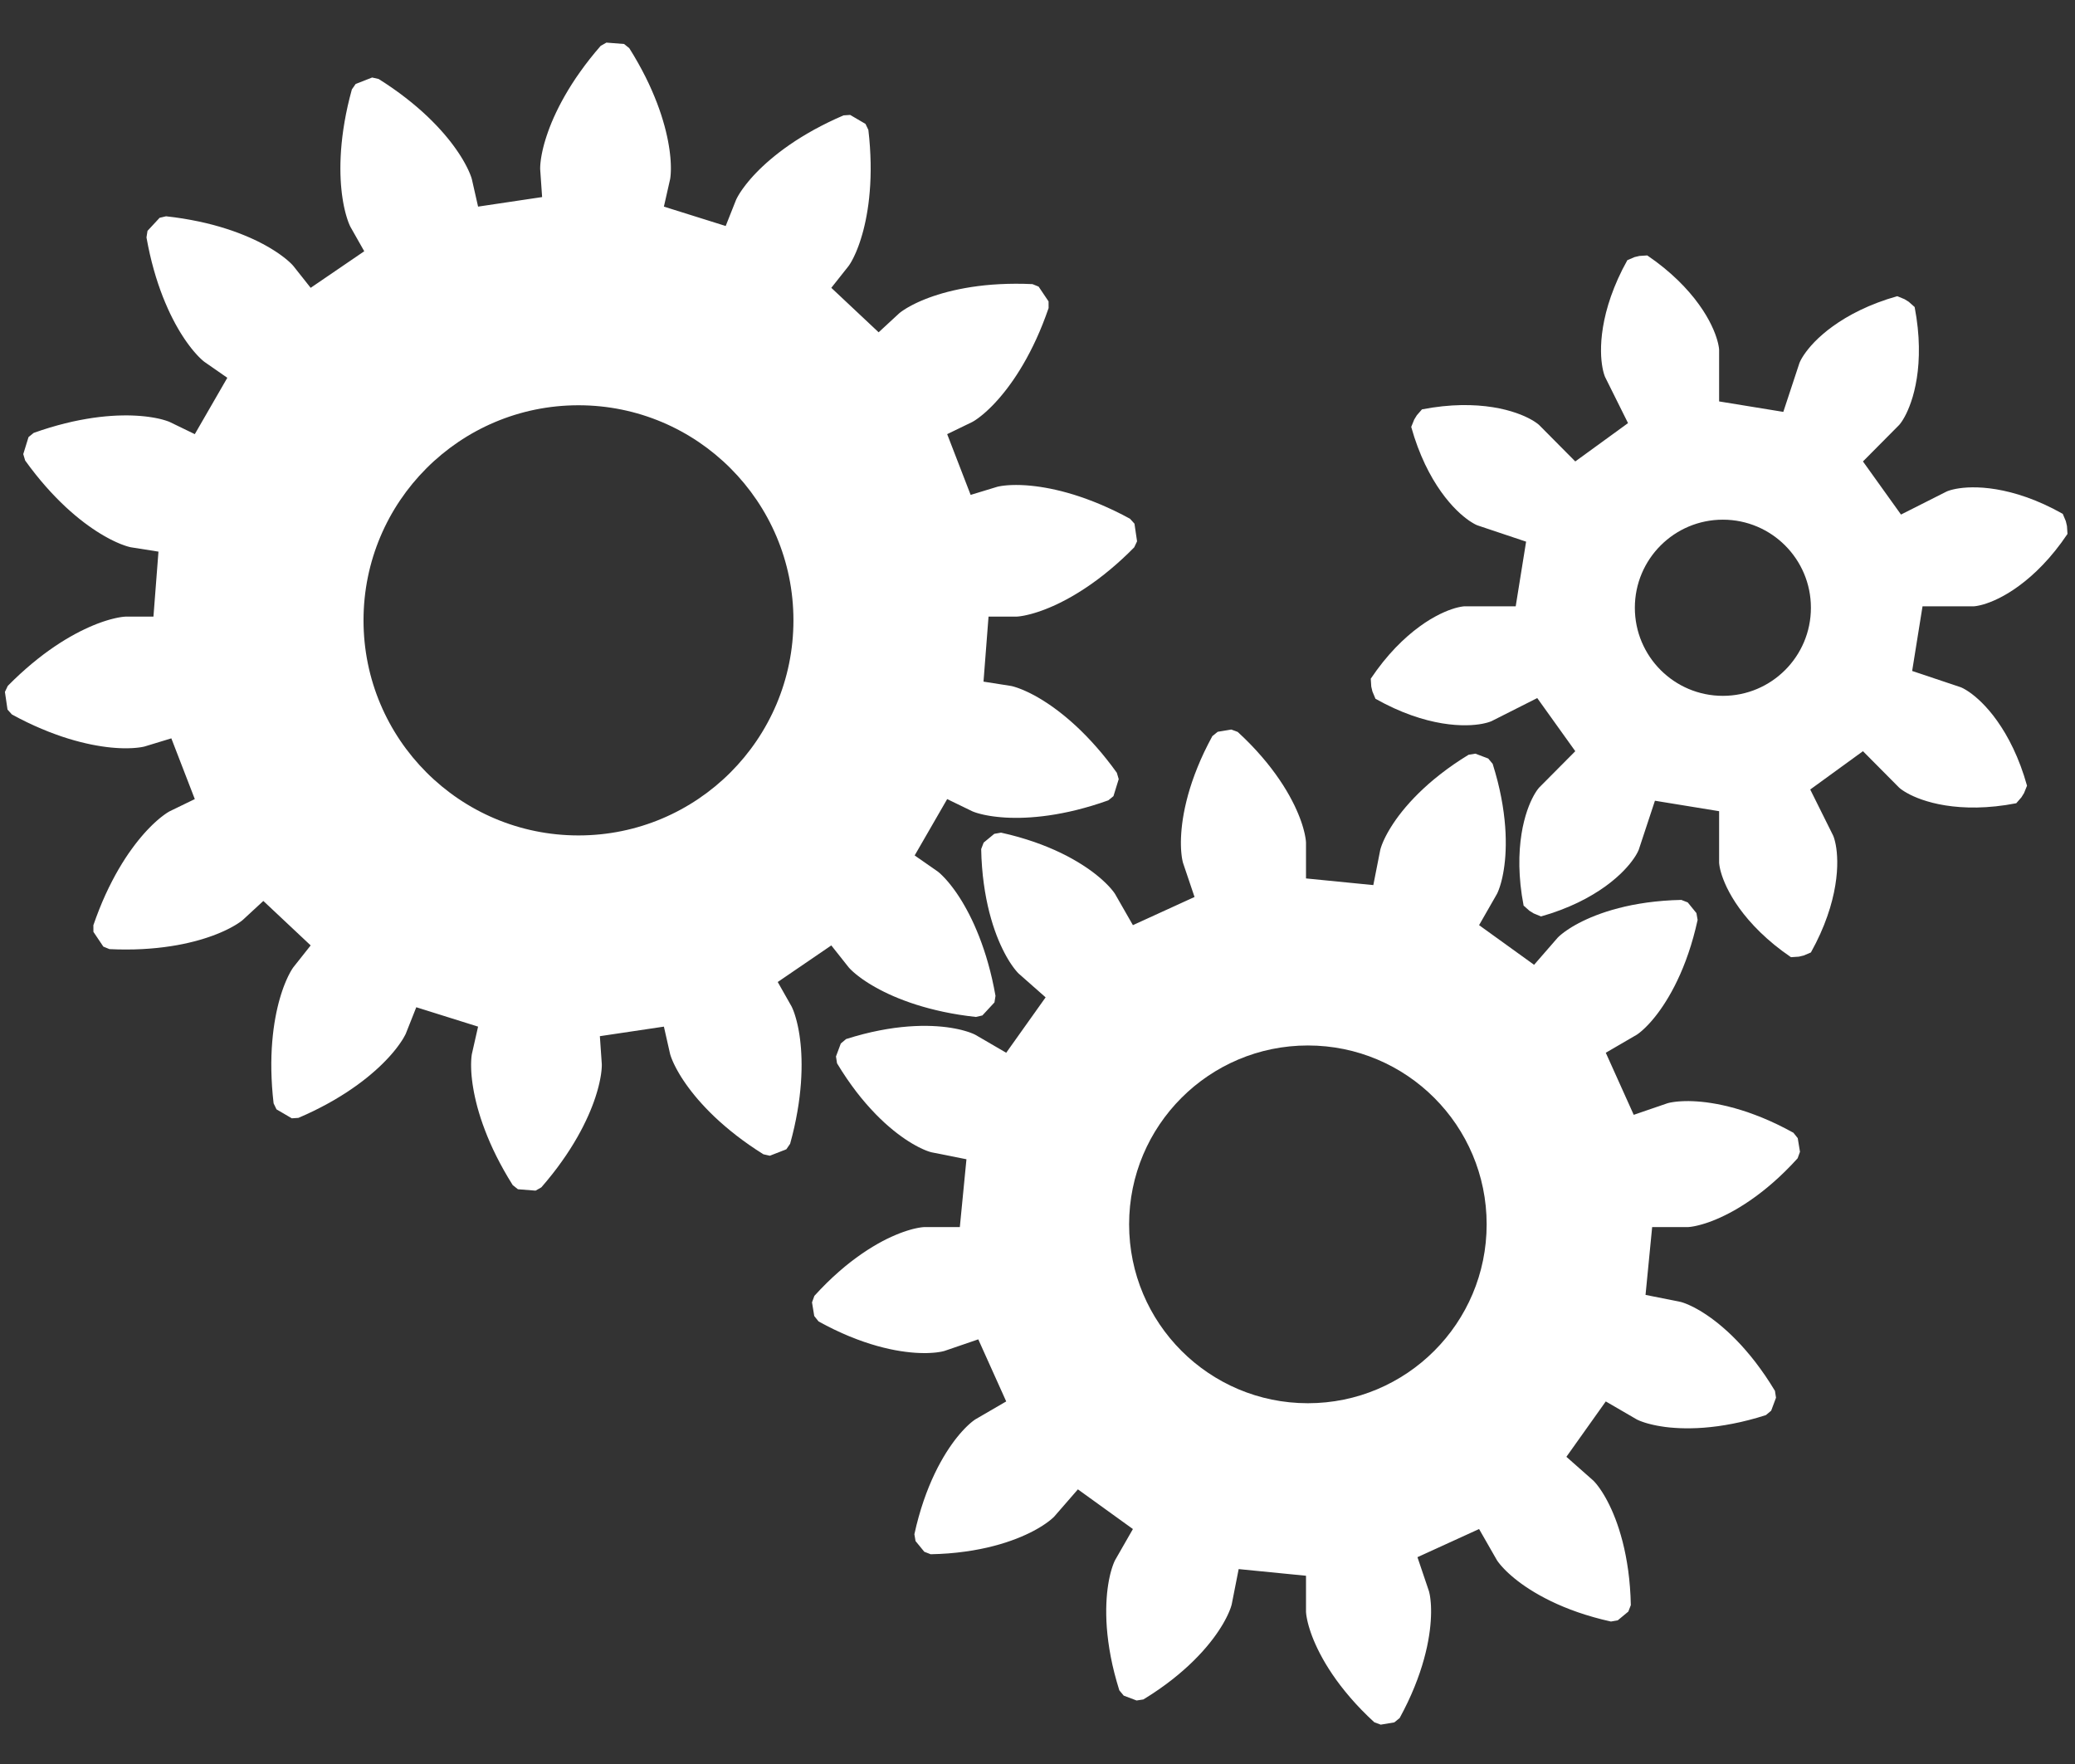 <?xml version="1.0" encoding="UTF-8" standalone="no"?>
<svg width="100px" height="85px" viewBox="0 0 100 85" version="1.1" xmlns="http://www.w3.org/2000/svg" xmlns:xlink="http://www.w3.org/1999/xlink" xmlns:sketch="http://www.bohemiancoding.com/sketch/ns">
    <rect x="0" y="0" width="100" height="85" fill="#333333" stroke="none"/>
    <!-- Generator: Sketch 3.3.2 (12043) - http://www.bohemiancoding.com/sketch -->
    <title>i_gears</title>
    <desc>Created with Sketch.</desc>
    <defs></defs>
    <g id="Page-1" stroke="none" stroke-width="1" fill="none" fill-rule="evenodd" sketch:type="MSPage">
        <g id="i_gears" sketch:type="MSArtboardGroup" fill="#FFFFFF">
            <g id="gg_gear-N14-D3.5-P4-PA27-@50-Copy-3-+-Oval-228-+-gearpoly0-+-gearpoly2" sketch:type="MSLayerGroup" transform="translate(0, 2)">
                <g id="gg_gear-N14-D3.5-P4-PA27-@50-Copy-3-+-Oval-228" sketch:type="MSShapeGroup">
                    <path d="M47.64,27.713 L48.974,27.713 L48.99,27.712 L49.02,27.71 L49.062,27.707 L49.118,27.701 L49.187,27.692 L49.268,27.679 L49.363,27.662 L49.47,27.639 L49.589,27.611 L49.721,27.577 L49.865,27.535 L50.02,27.486 L50.186,27.429 L50.364,27.363 L50.552,27.287 L50.751,27.202 L50.96,27.106 L51.178,26.998 L51.405,26.88 L51.641,26.749 L51.885,26.605 L52.137,26.448 L52.396,26.278 L52.662,26.093 L52.934,25.894 L53.211,25.68 L53.493,25.451 L53.78,25.206 L54.071,24.945 L54.365,24.668 L54.661,24.374 L54.798,24.084 L54.673,23.234 L54.459,22.997 L54.091,22.801 L53.73,22.622 L53.377,22.457 L53.032,22.306 L52.695,22.169 L52.368,22.045 L52.051,21.934 L51.743,21.834 L51.447,21.747 L51.16,21.67 L50.885,21.604 L50.622,21.547 L50.37,21.5 L50.131,21.461 L49.903,21.43 L49.689,21.406 L49.487,21.388 L49.298,21.377 L49.122,21.37 L48.959,21.369 L48.81,21.371 L48.674,21.376 L48.551,21.384 L48.442,21.394 L48.347,21.405 L48.265,21.416 L48.197,21.428 L48.142,21.438 L48.1,21.447 L48.071,21.454 L48.056,21.458 L46.778,21.847 L45.647,18.92 L46.849,18.337 L46.864,18.329 L46.889,18.315 L46.926,18.293 L46.974,18.264 L47.032,18.225 L47.1,18.178 L47.178,18.121 L47.264,18.054 L47.36,17.977 L47.464,17.888 L47.575,17.788 L47.694,17.676 L47.819,17.552 L47.951,17.414 L48.088,17.264 L48.23,17.1 L48.377,16.922 L48.527,16.731 L48.68,16.524 L48.837,16.303 L48.995,16.067 L49.154,15.816 L49.314,15.549 L49.474,15.267 L49.633,14.969 L49.791,14.655 L49.947,14.325 L50.1,13.979 L50.249,13.617 L50.394,13.238 L50.535,12.844 L50.533,12.523 L50.054,11.811 L49.759,11.691 L49.343,11.676 L48.941,11.672 L48.551,11.678 L48.175,11.693 L47.813,11.716 L47.465,11.747 L47.132,11.786 L46.812,11.831 L46.507,11.882 L46.216,11.938 L45.94,11.998 L45.678,12.062 L45.431,12.129 L45.198,12.199 L44.98,12.27 L44.776,12.342 L44.586,12.415 L44.411,12.487 L44.25,12.558 L44.102,12.628 L43.969,12.695 L43.849,12.759 L43.742,12.82 L43.648,12.876 L43.567,12.928 L43.498,12.974 L43.441,13.014 L43.396,13.048 L43.362,13.074 L43.34,13.093 L43.328,13.103 L42.344,14.012 L40.063,11.869 L40.896,10.818 L40.905,10.805 L40.922,10.781 L40.946,10.745 L40.976,10.698 L41.012,10.638 L41.053,10.566 L41.098,10.481 L41.148,10.382 L41.2,10.271 L41.256,10.146 L41.313,10.007 L41.372,9.854 L41.431,9.687 L41.49,9.506 L41.549,9.31 L41.607,9.101 L41.662,8.876 L41.715,8.638 L41.764,8.385 L41.81,8.117 L41.851,7.836 L41.886,7.54 L41.915,7.229 L41.938,6.905 L41.953,6.567 L41.96,6.215 L41.958,5.85 L41.946,5.471 L41.925,5.08 L41.893,4.675 L41.849,4.259 L41.71,3.97 L40.972,3.538 L40.654,3.559 L40.273,3.727 L39.908,3.9 L39.56,4.075 L39.228,4.252 L38.912,4.432 L38.612,4.612 L38.327,4.792 L38.059,4.973 L37.806,5.152 L37.568,5.329 L37.345,5.505 L37.137,5.677 L36.943,5.845 L36.763,6.01 L36.597,6.169 L36.445,6.323 L36.305,6.471 L36.178,6.613 L36.064,6.748 L35.961,6.875 L35.87,6.994 L35.789,7.104 L35.719,7.205 L35.658,7.297 L35.608,7.379 L35.565,7.451 L35.532,7.512 L35.505,7.562 L35.487,7.6 L35.474,7.627 L35.468,7.642 L34.973,8.89 L31.995,7.956 L32.292,6.645 L32.295,6.63 L32.3,6.601 L32.306,6.558 L32.313,6.502 L32.319,6.432 L32.325,6.349 L32.329,6.253 L32.332,6.143 L32.331,6.019 L32.327,5.882 L32.319,5.732 L32.306,5.569 L32.287,5.392 L32.263,5.203 L32.231,5.001 L32.193,4.787 L32.146,4.561 L32.091,4.323 L32.027,4.074 L31.952,3.813 L31.868,3.541 L31.772,3.259 L31.665,2.967 L31.545,2.665 L31.413,2.354 L31.268,2.033 L31.109,1.705 L30.935,1.369 L30.747,1.026 L30.544,0.675 L30.325,0.319 L30.076,0.12 L29.225,0.053 L28.947,0.211 L28.676,0.529 L28.422,0.843 L28.183,1.154 L27.961,1.459 L27.753,1.758 L27.56,2.052 L27.382,2.339 L27.218,2.619 L27.067,2.891 L26.929,3.154 L26.804,3.41 L26.69,3.656 L26.588,3.892 L26.497,4.119 L26.417,4.335 L26.346,4.541 L26.284,4.735 L26.23,4.918 L26.185,5.089 L26.147,5.249 L26.116,5.396 L26.091,5.531 L26.071,5.653 L26.057,5.762 L26.046,5.858 L26.039,5.941 L26.035,6.01 L26.033,6.067 L26.032,6.11 L26.033,6.139 L26.033,6.155 L26.126,7.496 L23.04,7.956 L22.743,6.646 L22.739,6.63 L22.731,6.602 L22.718,6.561 L22.7,6.507 L22.676,6.442 L22.645,6.364 L22.607,6.275 L22.562,6.175 L22.508,6.064 L22.445,5.943 L22.373,5.811 L22.291,5.669 L22.199,5.519 L22.095,5.359 L21.98,5.191 L21.853,5.015 L21.714,4.831 L21.561,4.641 L21.396,4.444 L21.216,4.242 L21.023,4.034 L20.815,3.822 L20.593,3.605 L20.355,3.385 L20.102,3.163 L19.833,2.938 L19.548,2.712 L19.247,2.484 L18.93,2.257 L18.596,2.03 L18.245,1.805 L17.934,1.735 L17.139,2.047 L16.957,2.31 L16.85,2.715 L16.756,3.109 L16.675,3.493 L16.606,3.865 L16.548,4.226 L16.501,4.574 L16.464,4.911 L16.436,5.235 L16.418,5.546 L16.407,5.844 L16.404,6.128 L16.408,6.4 L16.418,6.657 L16.433,6.901 L16.454,7.131 L16.478,7.348 L16.507,7.55 L16.537,7.738 L16.57,7.912 L16.605,8.072 L16.64,8.218 L16.676,8.351 L16.711,8.469 L16.744,8.574 L16.776,8.665 L16.805,8.743 L16.832,8.808 L16.854,8.859 L16.872,8.898 L16.885,8.925 L16.893,8.939 L17.554,10.107 L14.972,11.869 L14.139,10.818 L14.129,10.806 L14.109,10.784 L14.08,10.752 L14.041,10.712 L13.991,10.664 L13.93,10.607 L13.858,10.544 L13.774,10.474 L13.677,10.397 L13.568,10.315 L13.447,10.228 L13.312,10.136 L13.163,10.041 L13.001,9.942 L12.825,9.841 L12.635,9.738 L12.43,9.633 L12.211,9.528 L11.977,9.424 L11.728,9.32 L11.465,9.217 L11.186,9.116 L10.892,9.019 L10.583,8.924 L10.259,8.834 L9.92,8.749 L9.566,8.67 L9.197,8.597 L8.813,8.53 L8.415,8.472 L8.002,8.422 L7.692,8.495 L7.109,9.123 L7.059,9.44 L7.137,9.851 L7.222,10.248 L7.314,10.629 L7.412,10.995 L7.515,11.345 L7.623,11.68 L7.735,11.999 L7.849,12.303 L7.967,12.591 L8.086,12.864 L8.205,13.122 L8.326,13.365 L8.446,13.593 L8.565,13.806 L8.682,14.004 L8.798,14.188 L8.91,14.358 L9.019,14.514 L9.124,14.656 L9.224,14.786 L9.319,14.902 L9.408,15.005 L9.49,15.097 L9.566,15.177 L9.634,15.245 L9.694,15.302 L9.745,15.349 L9.788,15.386 L9.821,15.413 L9.844,15.431 L9.857,15.441 L10.955,16.204 L9.388,18.92 L8.186,18.337 L8.171,18.33 L8.144,18.319 L8.104,18.304 L8.051,18.285 L7.985,18.263 L7.906,18.239 L7.814,18.213 L7.708,18.186 L7.588,18.159 L7.454,18.133 L7.307,18.108 L7.146,18.084 L6.971,18.063 L6.783,18.045 L6.581,18.031 L6.365,18.021 L6.135,18.016 L5.893,18.018 L5.637,18.025 L5.368,18.04 L5.086,18.063 L4.791,18.094 L4.485,18.134 L4.166,18.185 L3.835,18.245 L3.493,18.316 L3.14,18.4 L2.776,18.495 L2.401,18.603 L2.017,18.724 L1.623,18.86 L1.375,19.061 L1.121,19.882 L1.212,20.189 L1.46,20.526 L1.708,20.846 L1.955,21.149 L2.201,21.435 L2.445,21.706 L2.686,21.96 L2.924,22.199 L3.158,22.423 L3.388,22.632 L3.613,22.826 L3.832,23.006 L4.045,23.172 L4.251,23.324 L4.45,23.464 L4.642,23.592 L4.825,23.707 L4.999,23.811 L5.165,23.904 L5.32,23.987 L5.466,24.059 L5.602,24.123 L5.726,24.177 L5.84,24.224 L5.943,24.262 L6.033,24.294 L6.112,24.32 L6.179,24.339 L6.233,24.354 L6.274,24.364 L6.303,24.37 L6.319,24.373 L7.637,24.581 L7.395,27.713 L6.061,27.713 L6.045,27.713 L6.015,27.715 L5.973,27.718 L5.917,27.724 L5.848,27.733 L5.767,27.746 L5.672,27.763 L5.565,27.786 L5.446,27.814 L5.314,27.848 L5.17,27.89 L5.015,27.939 L4.849,27.996 L4.671,28.062 L4.483,28.138 L4.284,28.224 L4.075,28.32 L3.857,28.427 L3.63,28.546 L3.394,28.677 L3.15,28.82 L2.898,28.977 L2.639,29.147 L2.373,29.332 L2.101,29.531 L1.824,29.745 L1.542,29.974 L1.255,30.219 L0.964,30.48 L0.67,30.757 L0.374,31.051 L0.237,31.341 L0.362,32.191 L0.576,32.429 L0.944,32.624 L1.305,32.804 L1.658,32.969 L2.003,33.119 L2.34,33.257 L2.667,33.38 L2.984,33.492 L3.292,33.591 L3.588,33.678 L3.875,33.755 L4.15,33.821 L4.413,33.878 L4.665,33.925 L4.904,33.964 L5.132,33.996 L5.346,34.02 L5.548,34.037 L5.737,34.049 L5.913,34.055 L6.076,34.057 L6.225,34.054 L6.361,34.049 L6.484,34.041 L6.593,34.031 L6.688,34.02 L6.77,34.009 L6.838,33.998 L6.893,33.987 L6.935,33.978 L6.964,33.971 L6.979,33.967 L8.257,33.578 L9.388,36.505 L8.186,37.088 L8.171,37.096 L8.146,37.11 L8.109,37.132 L8.061,37.161 L8.003,37.2 L7.935,37.247 L7.858,37.304 L7.771,37.371 L7.675,37.448 L7.571,37.537 L7.46,37.637 L7.341,37.749 L7.216,37.874 L7.084,38.011 L6.947,38.161 L6.805,38.325 L6.658,38.503 L6.508,38.695 L6.355,38.901 L6.198,39.122 L6.04,39.358 L5.881,39.609 L5.721,39.876 L5.561,40.158 L5.402,40.457 L5.244,40.77 L5.088,41.1 L4.935,41.446 L4.786,41.809 L4.641,42.187 L4.5,42.581 L4.502,42.902 L4.981,43.614 L5.276,43.734 L5.692,43.749 L6.094,43.753 L6.484,43.748 L6.86,43.733 L7.222,43.709 L7.57,43.678 L7.904,43.639 L8.223,43.594 L8.528,43.544 L8.819,43.488 L9.096,43.427 L9.357,43.363 L9.604,43.296 L9.837,43.226 L10.055,43.155 L10.259,43.083 L10.449,43.01 L10.624,42.938 L10.785,42.867 L10.933,42.797 L11.066,42.73 L11.186,42.666 L11.293,42.605 L11.387,42.549 L11.468,42.497 L11.537,42.451 L11.594,42.411 L11.639,42.378 L11.673,42.351 L11.695,42.332 L11.707,42.322 L12.691,41.413 L14.972,43.556 L14.139,44.607 L14.13,44.62 L14.113,44.644 L14.089,44.68 L14.059,44.727 L14.023,44.787 L13.982,44.859 L13.937,44.945 L13.887,45.043 L13.835,45.155 L13.779,45.28 L13.722,45.419 L13.663,45.571 L13.604,45.738 L13.545,45.919 L13.486,46.115 L13.428,46.325 L13.373,46.549 L13.32,46.787 L13.271,47.04 L13.225,47.308 L13.184,47.59 L13.149,47.886 L13.12,48.196 L13.097,48.52 L13.082,48.858 L13.075,49.21 L13.077,49.575 L13.089,49.954 L13.11,50.346 L13.142,50.75 L13.186,51.167 L13.325,51.455 L14.063,51.887 L14.381,51.866 L14.762,51.698 L15.127,51.526 L15.475,51.35 L15.807,51.173 L16.123,50.994 L16.423,50.813 L16.708,50.633 L16.976,50.452 L17.229,50.273 L17.467,50.096 L17.69,49.921 L17.898,49.748 L18.092,49.58 L18.272,49.416 L18.438,49.256 L18.59,49.102 L18.73,48.954 L18.857,48.812 L18.971,48.678 L19.074,48.551 L19.165,48.432 L19.246,48.321 L19.316,48.22 L19.377,48.128 L19.428,48.046 L19.47,47.974 L19.503,47.913 L19.53,47.864 L19.549,47.825 L19.561,47.798 L19.567,47.783 L20.062,46.535 L23.04,47.469 L22.743,48.78 L22.74,48.796 L22.735,48.825 L22.729,48.867 L22.722,48.923 L22.716,48.993 L22.71,49.076 L22.706,49.172 L22.703,49.283 L22.704,49.406 L22.708,49.543 L22.716,49.693 L22.729,49.857 L22.748,50.033 L22.772,50.222 L22.804,50.424 L22.842,50.638 L22.889,50.864 L22.944,51.102 L23.008,51.352 L23.083,51.612 L23.167,51.884 L23.263,52.166 L23.371,52.458 L23.49,52.76 L23.622,53.072 L23.767,53.392 L23.926,53.72 L24.1,54.056 L24.288,54.4 L24.491,54.75 L24.71,55.106 L24.96,55.305 L25.81,55.372 L26.088,55.214 L26.359,54.896 L26.613,54.582 L26.852,54.272 L27.074,53.966 L27.282,53.667 L27.475,53.373 L27.653,53.086 L27.817,52.807 L27.968,52.535 L28.106,52.271 L28.231,52.015 L28.345,51.769 L28.447,51.533 L28.538,51.306 L28.619,51.09 L28.69,50.885 L28.751,50.69 L28.805,50.507 L28.85,50.336 L28.888,50.176 L28.919,50.029 L28.944,49.895 L28.964,49.773 L28.978,49.664 L28.989,49.567 L28.996,49.484 L29,49.415 L29.002,49.358 L29.003,49.315 L29.002,49.286 L29.002,49.27 L28.909,47.929 L31.995,47.469 L32.292,48.78 L32.296,48.795 L32.304,48.824 L32.317,48.865 L32.335,48.918 L32.359,48.984 L32.39,49.061 L32.428,49.15 L32.473,49.25 L32.527,49.361 L32.59,49.483 L32.662,49.614 L32.744,49.756 L32.836,49.907 L32.94,50.066 L33.055,50.234 L33.182,50.41 L33.322,50.594 L33.474,50.784 L33.639,50.981 L33.819,51.183 L34.012,51.391 L34.22,51.604 L34.442,51.82 L34.68,52.04 L34.933,52.262 L35.202,52.487 L35.487,52.714 L35.788,52.941 L36.105,53.168 L36.439,53.395 L36.79,53.62 L37.101,53.69 L37.896,53.379 L38.078,53.115 L38.185,52.71 L38.279,52.316 L38.36,51.932 L38.429,51.56 L38.487,51.2 L38.534,50.851 L38.571,50.514 L38.599,50.191 L38.617,49.88 L38.628,49.582 L38.631,49.297 L38.627,49.026 L38.617,48.768 L38.602,48.524 L38.581,48.294 L38.557,48.078 L38.529,47.876 L38.498,47.687 L38.465,47.513 L38.43,47.353 L38.395,47.207 L38.359,47.075 L38.324,46.956 L38.291,46.851 L38.259,46.76 L38.23,46.682 L38.203,46.618 L38.181,46.566 L38.163,46.527 L38.15,46.501 L38.142,46.486 L37.481,45.319 L40.063,43.556 L40.896,44.607 L40.906,44.619 L40.926,44.641 L40.955,44.673 L40.994,44.713 L41.044,44.761 L41.105,44.818 L41.177,44.881 L41.261,44.952 L41.358,45.028 L41.467,45.11 L41.588,45.198 L41.723,45.289 L41.872,45.385 L42.034,45.483 L42.21,45.584 L42.4,45.687 L42.605,45.792 L42.824,45.897 L43.058,46.002 L43.307,46.106 L43.57,46.208 L43.849,46.309 L44.143,46.407 L44.452,46.501 L44.776,46.591 L45.115,46.676 L45.469,46.756 L45.838,46.829 L46.222,46.895 L46.62,46.953 L47.033,47.003 L47.344,46.93 L47.926,46.302 L47.976,45.985 L47.898,45.574 L47.813,45.177 L47.721,44.796 L47.623,44.431 L47.52,44.08 L47.412,43.746 L47.3,43.426 L47.186,43.123 L47.068,42.834 L46.95,42.561 L46.83,42.303 L46.709,42.06 L46.589,41.833 L46.47,41.62 L46.353,41.421 L46.237,41.237 L46.125,41.067 L46.016,40.911 L45.911,40.769 L45.811,40.64 L45.716,40.523 L45.627,40.42 L45.545,40.328 L45.469,40.249 L45.401,40.18 L45.341,40.123 L45.29,40.076 L45.247,40.039 L45.214,40.012 L45.191,39.994 L45.178,39.985 L44.08,39.221 L45.647,36.505 L46.849,37.088 L46.864,37.095 L46.891,37.106 L46.931,37.122 L46.984,37.141 L47.05,37.163 L47.129,37.187 L47.221,37.212 L47.327,37.239 L47.447,37.266 L47.581,37.292 L47.728,37.318 L47.889,37.341 L48.064,37.362 L48.252,37.38 L48.454,37.395 L48.67,37.404 L48.9,37.409 L49.142,37.408 L49.398,37.4 L49.667,37.385 L49.949,37.362 L50.244,37.331 L50.55,37.291 L50.869,37.241 L51.2,37.18 L51.542,37.109 L51.895,37.026 L52.259,36.93 L52.634,36.822 L53.018,36.701 L53.412,36.565 L53.66,36.364 L53.914,35.543 L53.823,35.236 L53.575,34.899 L53.327,34.58 L53.08,34.276 L52.834,33.99 L52.59,33.719 L52.349,33.465 L52.111,33.226 L51.877,33.002 L51.647,32.794 L51.422,32.6 L51.203,32.42 L50.99,32.254 L50.784,32.101 L50.585,31.961 L50.393,31.834 L50.21,31.718 L50.036,31.614 L49.87,31.521 L49.715,31.439 L49.569,31.366 L49.433,31.303 L49.309,31.248 L49.195,31.202 L49.092,31.163 L49.002,31.131 L48.923,31.106 L48.857,31.086 L48.802,31.071 L48.761,31.061 L48.732,31.055 L48.716,31.052 L47.398,30.845 L47.64,27.713 Z M27.879,38.256 C33.6,38.256 38.238,33.616 38.238,27.892 C38.238,22.168 33.6,17.528 27.879,17.528 C22.157,17.528 17.519,22.168 17.519,27.892 C17.519,33.616 22.157,38.256 27.879,38.256 Z" id="gearpoly1"></path>
                </g>
                <path d="M92.652,27.216 L95.11,27.215 L95.131,27.215 L95.175,27.211 L95.243,27.202 L95.332,27.186 L95.444,27.162 L95.577,27.127 L95.731,27.078 L95.904,27.016 L96.097,26.936 L96.306,26.839 L96.532,26.721 L96.774,26.583 L97.028,26.421 L97.295,26.234 L97.571,26.022 L97.857,25.783 L98.149,25.516 L98.445,25.22 L98.744,24.894 L99.044,24.537 L99.343,24.148 L99.638,23.728 L99.613,23.347 L99.558,23.113 L99.411,22.761 L98.96,22.519 L98.521,22.306 L98.094,22.122 L97.681,21.965 L97.284,21.834 L96.904,21.727 L96.543,21.642 L96.201,21.577 L95.88,21.531 L95.58,21.501 L95.303,21.486 L95.049,21.483 L94.818,21.49 L94.611,21.506 L94.428,21.528 L94.269,21.554 L94.134,21.583 L94.023,21.611 L93.936,21.638 L93.872,21.66 L93.831,21.677 L93.812,21.685 L91.614,22.794 L89.781,20.235 L91.519,18.484 L91.533,18.469 L91.562,18.434 L91.603,18.381 L91.656,18.306 L91.717,18.209 L91.787,18.089 L91.862,17.945 L91.94,17.777 L92.02,17.584 L92.1,17.366 L92.178,17.122 L92.251,16.852 L92.317,16.556 L92.375,16.235 L92.422,15.888 L92.456,15.516 L92.474,15.119 L92.476,14.698 L92.459,14.254 L92.42,13.788 L92.358,13.301 L92.272,12.794 L91.987,12.542 L91.784,12.416 L91.433,12.272 L90.944,12.421 L90.484,12.584 L90.052,12.758 L89.651,12.941 L89.278,13.131 L88.934,13.326 L88.619,13.523 L88.332,13.721 L88.072,13.916 L87.839,14.109 L87.632,14.295 L87.45,14.474 L87.292,14.644 L87.157,14.803 L87.043,14.949 L86.949,15.08 L86.874,15.196 L86.815,15.295 L86.772,15.376 L86.743,15.438 L86.726,15.479 L86.718,15.498 L85.943,17.847 L82.849,17.343 L82.849,14.868 L82.848,14.846 L82.845,14.802 L82.836,14.734 L82.82,14.644 L82.796,14.531 L82.761,14.397 L82.713,14.243 L82.651,14.068 L82.572,13.874 L82.475,13.663 L82.359,13.435 L82.221,13.192 L82.06,12.936 L81.875,12.668 L81.665,12.389 L81.427,12.102 L81.162,11.808 L80.868,11.509 L80.544,11.208 L80.189,10.905 L79.804,10.605 L79.386,10.308 L79.008,10.333 L78.775,10.388 L78.427,10.536 L78.185,10.99 L77.974,11.433 L77.792,11.863 L77.636,12.279 L77.506,12.678 L77.399,13.061 L77.315,13.425 L77.251,13.769 L77.205,14.092 L77.175,14.394 L77.16,14.673 L77.157,14.929 L77.164,15.162 L77.18,15.371 L77.202,15.555 L77.228,15.715 L77.256,15.851 L77.284,15.962 L77.311,16.05 L77.333,16.114 L77.349,16.156 L77.358,16.175 L78.459,18.388 L75.917,20.235 L74.179,18.484 L74.164,18.47 L74.13,18.441 L74.076,18.399 L74.002,18.347 L73.906,18.284 L73.787,18.215 L73.644,18.139 L73.478,18.06 L73.286,17.979 L73.069,17.899 L72.827,17.821 L72.559,17.747 L72.265,17.68 L71.946,17.622 L71.601,17.575 L71.232,17.541 L70.838,17.522 L70.42,17.52 L69.979,17.538 L69.517,17.577 L69.033,17.639 L68.529,17.726 L68.279,18.013 L68.154,18.218 L68.011,18.571 L68.159,19.064 L68.321,19.527 L68.494,19.961 L68.675,20.366 L68.864,20.741 L69.057,21.088 L69.253,21.405 L69.449,21.694 L69.644,21.956 L69.835,22.19 L70.02,22.399 L70.198,22.582 L70.366,22.741 L70.524,22.877 L70.669,22.992 L70.799,23.087 L70.915,23.162 L71.013,23.221 L71.093,23.265 L71.154,23.294 L71.195,23.312 L71.215,23.319 L73.547,24.1 L73.046,27.216 L70.588,27.216 L70.567,27.216 L70.523,27.22 L70.456,27.229 L70.366,27.245 L70.255,27.269 L70.121,27.304 L69.968,27.353 L69.794,27.415 L69.602,27.495 L69.392,27.592 L69.166,27.71 L68.925,27.848 L68.67,28.01 L68.404,28.197 L68.127,28.409 L67.842,28.648 L67.55,28.915 L67.253,29.211 L66.954,29.537 L66.654,29.894 L66.356,30.283 L66.061,30.703 L66.085,31.084 L66.14,31.318 L66.287,31.67 L66.738,31.912 L67.178,32.125 L67.605,32.309 L68.018,32.466 L68.415,32.597 L68.794,32.704 L69.156,32.789 L69.497,32.854 L69.818,32.9 L70.118,32.93 L70.395,32.945 L70.65,32.948 L70.881,32.941 L71.088,32.925 L71.271,32.903 L71.43,32.877 L71.564,32.848 L71.675,32.82 L71.762,32.793 L71.826,32.771 L71.867,32.754 L71.887,32.746 L74.084,31.637 L75.917,34.197 L74.179,35.947 L74.165,35.962 L74.137,35.997 L74.095,36.051 L74.043,36.125 L73.981,36.222 L73.912,36.342 L73.837,36.486 L73.758,36.654 L73.678,36.847 L73.598,37.065 L73.521,37.309 L73.448,37.579 L73.381,37.875 L73.324,38.196 L73.277,38.543 L73.243,38.915 L73.224,39.312 L73.222,39.733 L73.24,40.177 L73.278,40.643 L73.34,41.13 L73.427,41.637 L73.711,41.889 L73.915,42.015 L74.266,42.159 L74.755,42.01 L75.215,41.847 L75.646,41.673 L76.048,41.49 L76.421,41.3 L76.764,41.105 L77.08,40.908 L77.367,40.711 L77.626,40.515 L77.859,40.322 L78.066,40.136 L78.248,39.957 L78.406,39.787 L78.542,39.628 L78.655,39.482 L78.749,39.351 L78.825,39.235 L78.883,39.136 L78.926,39.055 L78.955,38.993 L78.973,38.952 L78.98,38.933 L79.756,36.584 L82.849,37.088 L82.849,39.563 L82.85,39.585 L82.854,39.629 L82.863,39.697 L82.878,39.787 L82.902,39.9 L82.938,40.034 L82.985,40.188 L83.048,40.363 L83.127,40.557 L83.223,40.768 L83.34,40.996 L83.478,41.239 L83.638,41.495 L83.823,41.763 L84.034,42.042 L84.271,42.329 L84.537,42.623 L84.831,42.922 L85.155,43.223 L85.509,43.526 L85.895,43.826 L86.312,44.123 L86.69,44.098 L86.923,44.043 L87.272,43.895 L87.513,43.441 L87.724,42.998 L87.907,42.568 L88.062,42.152 L88.193,41.753 L88.299,41.37 L88.384,41.006 L88.448,40.662 L88.494,40.339 L88.524,40.037 L88.539,39.758 L88.542,39.502 L88.534,39.269 L88.519,39.06 L88.497,38.876 L88.471,38.716 L88.442,38.58 L88.414,38.469 L88.388,38.381 L88.366,38.317 L88.349,38.275 L88.341,38.256 L87.24,36.043 L89.781,34.197 L91.519,35.947 L91.535,35.961 L91.568,35.99 L91.622,36.032 L91.696,36.084 L91.793,36.147 L91.912,36.216 L92.054,36.292 L92.221,36.371 L92.413,36.452 L92.629,36.532 L92.872,36.61 L93.14,36.684 L93.433,36.751 L93.753,36.809 L94.097,36.856 L94.467,36.89 L94.861,36.909 L95.278,36.911 L95.719,36.893 L96.182,36.854 L96.666,36.792 L97.169,36.705 L97.419,36.418 L97.545,36.213 L97.688,35.86 L97.539,35.367 L97.378,34.904 L97.205,34.47 L97.023,34.065 L96.834,33.69 L96.641,33.343 L96.445,33.026 L96.249,32.737 L96.055,32.475 L95.864,32.241 L95.679,32.033 L95.501,31.849 L95.332,31.69 L95.175,31.554 L95.03,31.439 L94.899,31.344 L94.784,31.269 L94.685,31.21 L94.605,31.166 L94.544,31.137 L94.504,31.119 L94.484,31.112 L92.152,30.331 L92.652,27.216 Z M83.03,31.53 C85.373,31.53 87.273,29.63 87.273,27.285 C87.273,24.941 85.373,23.041 83.03,23.041 C80.687,23.041 78.788,24.941 78.788,27.285 C78.788,29.63 80.687,31.53 83.03,31.53 Z" id="gearpoly0" sketch:type="MSShapeGroup"></path>
                <path d="M79.622,57.128 L81.331,57.128 L81.348,57.128 L81.381,57.126 L81.429,57.121 L81.492,57.114 L81.571,57.102 L81.664,57.085 L81.772,57.062 L81.895,57.032 L82.031,56.995 L82.182,56.949 L82.346,56.894 L82.522,56.829 L82.711,56.752 L82.913,56.664 L83.125,56.563 L83.349,56.449 L83.583,56.322 L83.826,56.179 L84.078,56.021 L84.339,55.847 L84.608,55.657 L84.883,55.449 L85.164,55.224 L85.451,54.98 L85.742,54.718 L86.036,54.436 L86.333,54.135 L86.632,53.814 L86.746,53.501 L86.638,52.843 L86.43,52.583 L86.044,52.376 L85.667,52.187 L85.298,52.016 L84.939,51.862 L84.589,51.725 L84.251,51.602 L83.924,51.495 L83.609,51.402 L83.307,51.322 L83.017,51.254 L82.741,51.198 L82.479,51.153 L82.231,51.117 L81.997,51.091 L81.779,51.073 L81.575,51.062 L81.387,51.057 L81.214,51.058 L81.057,51.064 L80.916,51.073 L80.79,51.084 L80.681,51.098 L80.587,51.112 L80.509,51.126 L80.446,51.139 L80.399,51.151 L80.368,51.159 L80.352,51.164 L78.734,51.719 L77.387,48.728 L78.867,47.867 L78.882,47.858 L78.909,47.84 L78.948,47.812 L78.999,47.774 L79.061,47.724 L79.134,47.662 L79.216,47.588 L79.308,47.5 L79.407,47.399 L79.515,47.284 L79.629,47.154 L79.75,47.008 L79.876,46.847 L80.006,46.669 L80.14,46.475 L80.277,46.263 L80.416,46.035 L80.556,45.789 L80.697,45.525 L80.836,45.243 L80.974,44.943 L81.109,44.625 L81.241,44.288 L81.368,43.933 L81.49,43.559 L81.605,43.167 L81.713,42.756 L81.813,42.328 L81.756,41.999 L81.336,41.483 L81.027,41.363 L80.59,41.378 L80.169,41.405 L79.764,41.443 L79.377,41.49 L79.006,41.547 L78.652,41.611 L78.316,41.683 L77.997,41.761 L77.695,41.844 L77.411,41.931 L77.144,42.022 L76.894,42.115 L76.662,42.209 L76.447,42.304 L76.248,42.398 L76.067,42.491 L75.901,42.582 L75.752,42.669 L75.619,42.753 L75.501,42.832 L75.398,42.905 L75.31,42.972 L75.235,43.032 L75.175,43.083 L75.127,43.126 L75.093,43.16 L75.069,43.183 L75.058,43.196 L73.932,44.49 L71.281,42.579 L72.135,41.088 L72.143,41.073 L72.158,41.043 L72.178,40.999 L72.203,40.94 L72.232,40.866 L72.264,40.776 L72.299,40.67 L72.335,40.548 L72.371,40.411 L72.407,40.256 L72.441,40.086 L72.473,39.899 L72.502,39.696 L72.527,39.476 L72.547,39.241 L72.56,38.989 L72.567,38.721 L72.566,38.437 L72.557,38.138 L72.538,37.824 L72.508,37.494 L72.467,37.151 L72.414,36.793 L72.348,36.421 L72.268,36.036 L72.173,35.638 L72.062,35.229 L71.936,34.807 L71.723,34.551 L71.104,34.316 L70.776,34.368 L70.405,34.601 L70.054,34.836 L69.723,35.072 L69.411,35.309 L69.118,35.544 L68.843,35.778 L68.588,36.01 L68.35,36.238 L68.13,36.462 L67.927,36.68 L67.741,36.893 L67.571,37.099 L67.416,37.298 L67.277,37.488 L67.152,37.67 L67.041,37.842 L66.943,38.004 L66.857,38.155 L66.783,38.294 L66.72,38.422 L66.667,38.537 L66.624,38.64 L66.589,38.729 L66.563,38.804 L66.543,38.865 L66.529,38.912 L66.521,38.943 L66.517,38.96 L66.184,40.649 L62.94,40.328 L62.94,38.606 L62.939,38.589 L62.937,38.556 L62.933,38.508 L62.925,38.444 L62.913,38.365 L62.896,38.271 L62.874,38.162 L62.844,38.039 L62.807,37.901 L62.762,37.75 L62.707,37.585 L62.642,37.407 L62.566,37.216 L62.478,37.014 L62.379,36.8 L62.265,36.575 L62.138,36.339 L61.997,36.094 L61.84,35.84 L61.667,35.577 L61.478,35.307 L61.272,35.03 L61.048,34.746 L60.806,34.458 L60.546,34.165 L60.266,33.868 L59.967,33.569 L59.648,33.268 L59.337,33.153 L58.684,33.262 L58.426,33.471 L58.221,33.86 L58.033,34.24 L57.863,34.612 L57.711,34.974 L57.574,35.325 L57.452,35.666 L57.346,35.995 L57.253,36.312 L57.174,36.617 L57.107,36.908 L57.051,37.187 L57.006,37.451 L56.971,37.7 L56.945,37.936 L56.927,38.156 L56.916,38.361 L56.911,38.55 L56.912,38.724 L56.917,38.882 L56.926,39.025 L56.938,39.151 L56.951,39.262 L56.965,39.356 L56.98,39.435 L56.993,39.498 L57.004,39.545 L57.013,39.576 L57.018,39.593 L57.568,41.222 L54.598,42.579 L53.744,41.088 L53.735,41.073 L53.717,41.046 L53.689,41.006 L53.651,40.955 L53.601,40.892 L53.54,40.819 L53.466,40.736 L53.379,40.644 L53.279,40.544 L53.164,40.436 L53.035,40.32 L52.89,40.199 L52.73,40.072 L52.554,39.941 L52.361,39.806 L52.151,39.668 L51.924,39.528 L51.68,39.387 L51.418,39.245 L51.138,39.105 L50.84,38.966 L50.524,38.83 L50.189,38.697 L49.837,38.569 L49.466,38.447 L49.076,38.33 L48.669,38.222 L48.243,38.122 L47.917,38.179 L47.405,38.602 L47.286,38.913 L47.3,39.353 L47.327,39.777 L47.364,40.184 L47.412,40.575 L47.468,40.948 L47.532,41.304 L47.603,41.643 L47.68,41.964 L47.763,42.268 L47.849,42.555 L47.939,42.823 L48.031,43.075 L48.125,43.309 L48.219,43.526 L48.313,43.725 L48.405,43.908 L48.495,44.075 L48.582,44.225 L48.665,44.359 L48.744,44.478 L48.817,44.582 L48.883,44.671 L48.942,44.745 L48.993,44.806 L49.036,44.854 L49.069,44.889 L49.092,44.912 L49.105,44.924 L50.391,46.058 L48.492,48.728 L47.012,47.867 L46.997,47.859 L46.968,47.845 L46.924,47.824 L46.865,47.799 L46.791,47.77 L46.702,47.737 L46.597,47.703 L46.476,47.667 L46.339,47.63 L46.186,47.594 L46.017,47.56 L45.832,47.527 L45.63,47.498 L45.412,47.473 L45.178,47.453 L44.928,47.439 L44.662,47.432 L44.38,47.433 L44.083,47.443 L43.771,47.462 L43.444,47.492 L43.102,47.533 L42.747,47.587 L42.378,47.654 L41.996,47.734 L41.601,47.83 L41.194,47.941 L40.775,48.068 L40.521,48.282 L40.288,48.907 L40.339,49.236 L40.571,49.61 L40.804,49.963 L41.039,50.297 L41.273,50.612 L41.507,50.907 L41.74,51.183 L41.97,51.44 L42.196,51.68 L42.418,51.901 L42.635,52.106 L42.847,52.293 L43.051,52.464 L43.249,52.62 L43.438,52.76 L43.618,52.886 L43.789,52.998 L43.95,53.097 L44.1,53.183 L44.238,53.258 L44.365,53.321 L44.479,53.374 L44.581,53.418 L44.669,53.453 L44.744,53.48 L44.805,53.5 L44.851,53.513 L44.883,53.522 L44.899,53.526 L46.576,53.86 L46.257,57.128 L44.548,57.128 L44.531,57.129 L44.498,57.131 L44.45,57.135 L44.387,57.143 L44.309,57.155 L44.215,57.172 L44.107,57.195 L43.984,57.224 L43.848,57.262 L43.697,57.308 L43.534,57.363 L43.357,57.428 L43.168,57.505 L42.967,57.593 L42.754,57.693 L42.53,57.807 L42.297,57.935 L42.053,58.078 L41.801,58.236 L41.54,58.41 L41.272,58.6 L40.996,58.808 L40.715,59.033 L40.429,59.277 L40.138,59.539 L39.843,59.821 L39.546,60.122 L39.247,60.443 L39.133,60.756 L39.241,61.414 L39.449,61.674 L39.835,61.881 L40.212,62.069 L40.581,62.241 L40.941,62.395 L41.29,62.532 L41.628,62.654 L41.955,62.762 L42.27,62.855 L42.572,62.935 L42.862,63.003 L43.138,63.059 L43.4,63.104 L43.648,63.139 L43.882,63.166 L44.1,63.184 L44.304,63.195 L44.492,63.199 L44.665,63.199 L44.822,63.193 L44.963,63.184 L45.089,63.173 L45.198,63.159 L45.292,63.145 L45.37,63.131 L45.433,63.117 L45.48,63.106 L45.511,63.097 L45.528,63.092 L47.146,62.538 L48.492,65.529 L47.012,66.389 L46.998,66.399 L46.97,66.417 L46.931,66.445 L46.88,66.483 L46.818,66.533 L46.745,66.595 L46.663,66.669 L46.572,66.756 L46.472,66.857 L46.364,66.973 L46.25,67.103 L46.129,67.249 L46.003,67.41 L45.873,67.588 L45.739,67.782 L45.602,67.993 L45.463,68.222 L45.323,68.468 L45.182,68.732 L45.043,69.014 L44.905,69.314 L44.77,69.632 L44.638,69.969 L44.511,70.324 L44.389,70.698 L44.274,71.09 L44.166,71.5 L44.067,71.929 L44.123,72.258 L44.544,72.773 L44.853,72.893 L45.29,72.878 L45.71,72.852 L46.115,72.814 L46.502,72.766 L46.873,72.71 L47.227,72.645 L47.563,72.574 L47.882,72.496 L48.184,72.413 L48.468,72.326 L48.735,72.235 L48.985,72.142 L49.217,72.048 L49.432,71.953 L49.631,71.859 L49.813,71.766 L49.978,71.675 L50.127,71.587 L50.26,71.504 L50.378,71.425 L50.481,71.352 L50.569,71.285 L50.644,71.225 L50.704,71.173 L50.752,71.131 L50.787,71.097 L50.81,71.074 L50.821,71.061 L51.947,69.766 L54.598,71.678 L53.744,73.169 L53.736,73.184 L53.721,73.214 L53.701,73.258 L53.676,73.317 L53.647,73.391 L53.615,73.481 L53.58,73.587 L53.545,73.708 L53.508,73.846 L53.473,74 L53.438,74.171 L53.406,74.358 L53.377,74.561 L53.352,74.78 L53.333,75.016 L53.319,75.268 L53.312,75.536 L53.313,75.82 L53.322,76.119 L53.341,76.433 L53.371,76.762 L53.412,77.106 L53.465,77.464 L53.531,77.836 L53.611,78.221 L53.706,78.618 L53.817,79.028 L53.943,79.45 L54.156,79.706 L54.776,79.94 L55.103,79.889 L55.474,79.656 L55.825,79.421 L56.156,79.185 L56.469,78.948 L56.762,78.712 L57.036,78.478 L57.292,78.247 L57.529,78.019 L57.749,77.795 L57.952,77.577 L58.138,77.364 L58.308,77.158 L58.463,76.959 L58.602,76.769 L58.727,76.587 L58.838,76.415 L58.937,76.253 L59.022,76.102 L59.096,75.962 L59.159,75.835 L59.212,75.719 L59.255,75.617 L59.29,75.528 L59.317,75.453 L59.336,75.392 L59.35,75.345 L59.358,75.313 L59.362,75.297 L59.695,73.608 L62.94,73.929 L62.94,75.65 L62.94,75.668 L62.942,75.7 L62.947,75.749 L62.954,75.813 L62.966,75.892 L62.983,75.986 L63.005,76.095 L63.035,76.218 L63.072,76.356 L63.118,76.507 L63.172,76.672 L63.237,76.85 L63.313,77.04 L63.401,77.243 L63.501,77.457 L63.614,77.682 L63.741,77.918 L63.882,78.163 L64.039,78.417 L64.212,78.68 L64.401,78.95 L64.607,79.227 L64.831,79.51 L65.073,79.799 L65.333,80.092 L65.613,80.389 L65.912,80.688 L66.231,80.989 L66.542,81.104 L67.195,80.995 L67.453,80.786 L67.658,80.397 L67.846,80.017 L68.016,79.645 L68.169,79.283 L68.305,78.932 L68.427,78.591 L68.533,78.262 L68.626,77.944 L68.705,77.64 L68.773,77.348 L68.828,77.07 L68.873,76.806 L68.908,76.556 L68.934,76.321 L68.952,76.101 L68.963,75.896 L68.968,75.707 L68.967,75.533 L68.962,75.374 L68.953,75.232 L68.941,75.106 L68.928,74.995 L68.914,74.901 L68.9,74.822 L68.886,74.759 L68.875,74.712 L68.867,74.68 L68.862,74.664 L68.311,73.034 L71.281,71.678 L72.135,73.169 L72.144,73.183 L72.162,73.211 L72.19,73.251 L72.229,73.302 L72.278,73.364 L72.339,73.437 L72.413,73.52 L72.5,73.612 L72.6,73.713 L72.715,73.821 L72.844,73.936 L72.989,74.058 L73.149,74.185 L73.325,74.316 L73.518,74.451 L73.728,74.589 L73.955,74.729 L74.199,74.87 L74.461,75.011 L74.741,75.152 L75.039,75.291 L75.355,75.427 L75.69,75.56 L76.042,75.688 L76.413,75.81 L76.803,75.926 L77.21,76.035 L77.636,76.135 L77.963,76.078 L78.474,75.655 L78.594,75.344 L78.579,74.903 L78.552,74.48 L78.515,74.072 L78.468,73.682 L78.411,73.309 L78.347,72.952 L78.276,72.614 L78.199,72.292 L78.116,71.989 L78.03,71.702 L77.94,71.433 L77.848,71.182 L77.754,70.948 L77.66,70.731 L77.566,70.531 L77.474,70.349 L77.384,70.182 L77.297,70.032 L77.214,69.898 L77.135,69.779 L77.063,69.675 L76.996,69.586 L76.937,69.511 L76.886,69.451 L76.843,69.403 L76.81,69.368 L76.787,69.344 L76.774,69.333 L75.489,68.198 L77.387,65.529 L78.867,66.389 L78.882,66.397 L78.911,66.412 L78.955,66.432 L79.014,66.458 L79.088,66.487 L79.177,66.519 L79.282,66.554 L79.403,66.59 L79.54,66.626 L79.693,66.662 L79.862,66.697 L80.048,66.729 L80.249,66.759 L80.467,66.784 L80.701,66.803 L80.952,66.817 L81.218,66.824 L81.499,66.823 L81.796,66.814 L82.108,66.795 L82.435,66.765 L82.777,66.724 L83.132,66.67 L83.501,66.603 L83.883,66.523 L84.278,66.427 L84.685,66.316 L85.104,66.188 L85.358,65.975 L85.591,65.35 L85.54,65.021 L85.308,64.647 L85.075,64.293 L84.84,63.96 L84.606,63.645 L84.372,63.35 L84.139,63.074 L83.91,62.816 L83.683,62.577 L83.461,62.355 L83.244,62.151 L83.032,61.964 L82.828,61.792 L82.631,61.637 L82.441,61.496 L82.261,61.371 L82.09,61.259 L81.93,61.16 L81.78,61.074 L81.641,60.999 L81.514,60.936 L81.4,60.883 L81.298,60.839 L81.21,60.804 L81.135,60.777 L81.074,60.757 L81.028,60.743 L80.996,60.735 L80.98,60.731 L79.303,60.396 L79.622,57.128 Z M63.03,65.616 C67.788,65.616 71.646,61.757 71.646,56.996 C71.646,52.236 67.788,48.377 63.03,48.377 C58.272,48.377 54.415,52.236 54.415,56.996 C54.415,61.757 58.272,65.616 63.03,65.616 Z" id="gearpoly2" sketch:type="MSShapeGroup"></path>
            </g>
        </g>
    </g>
</svg>